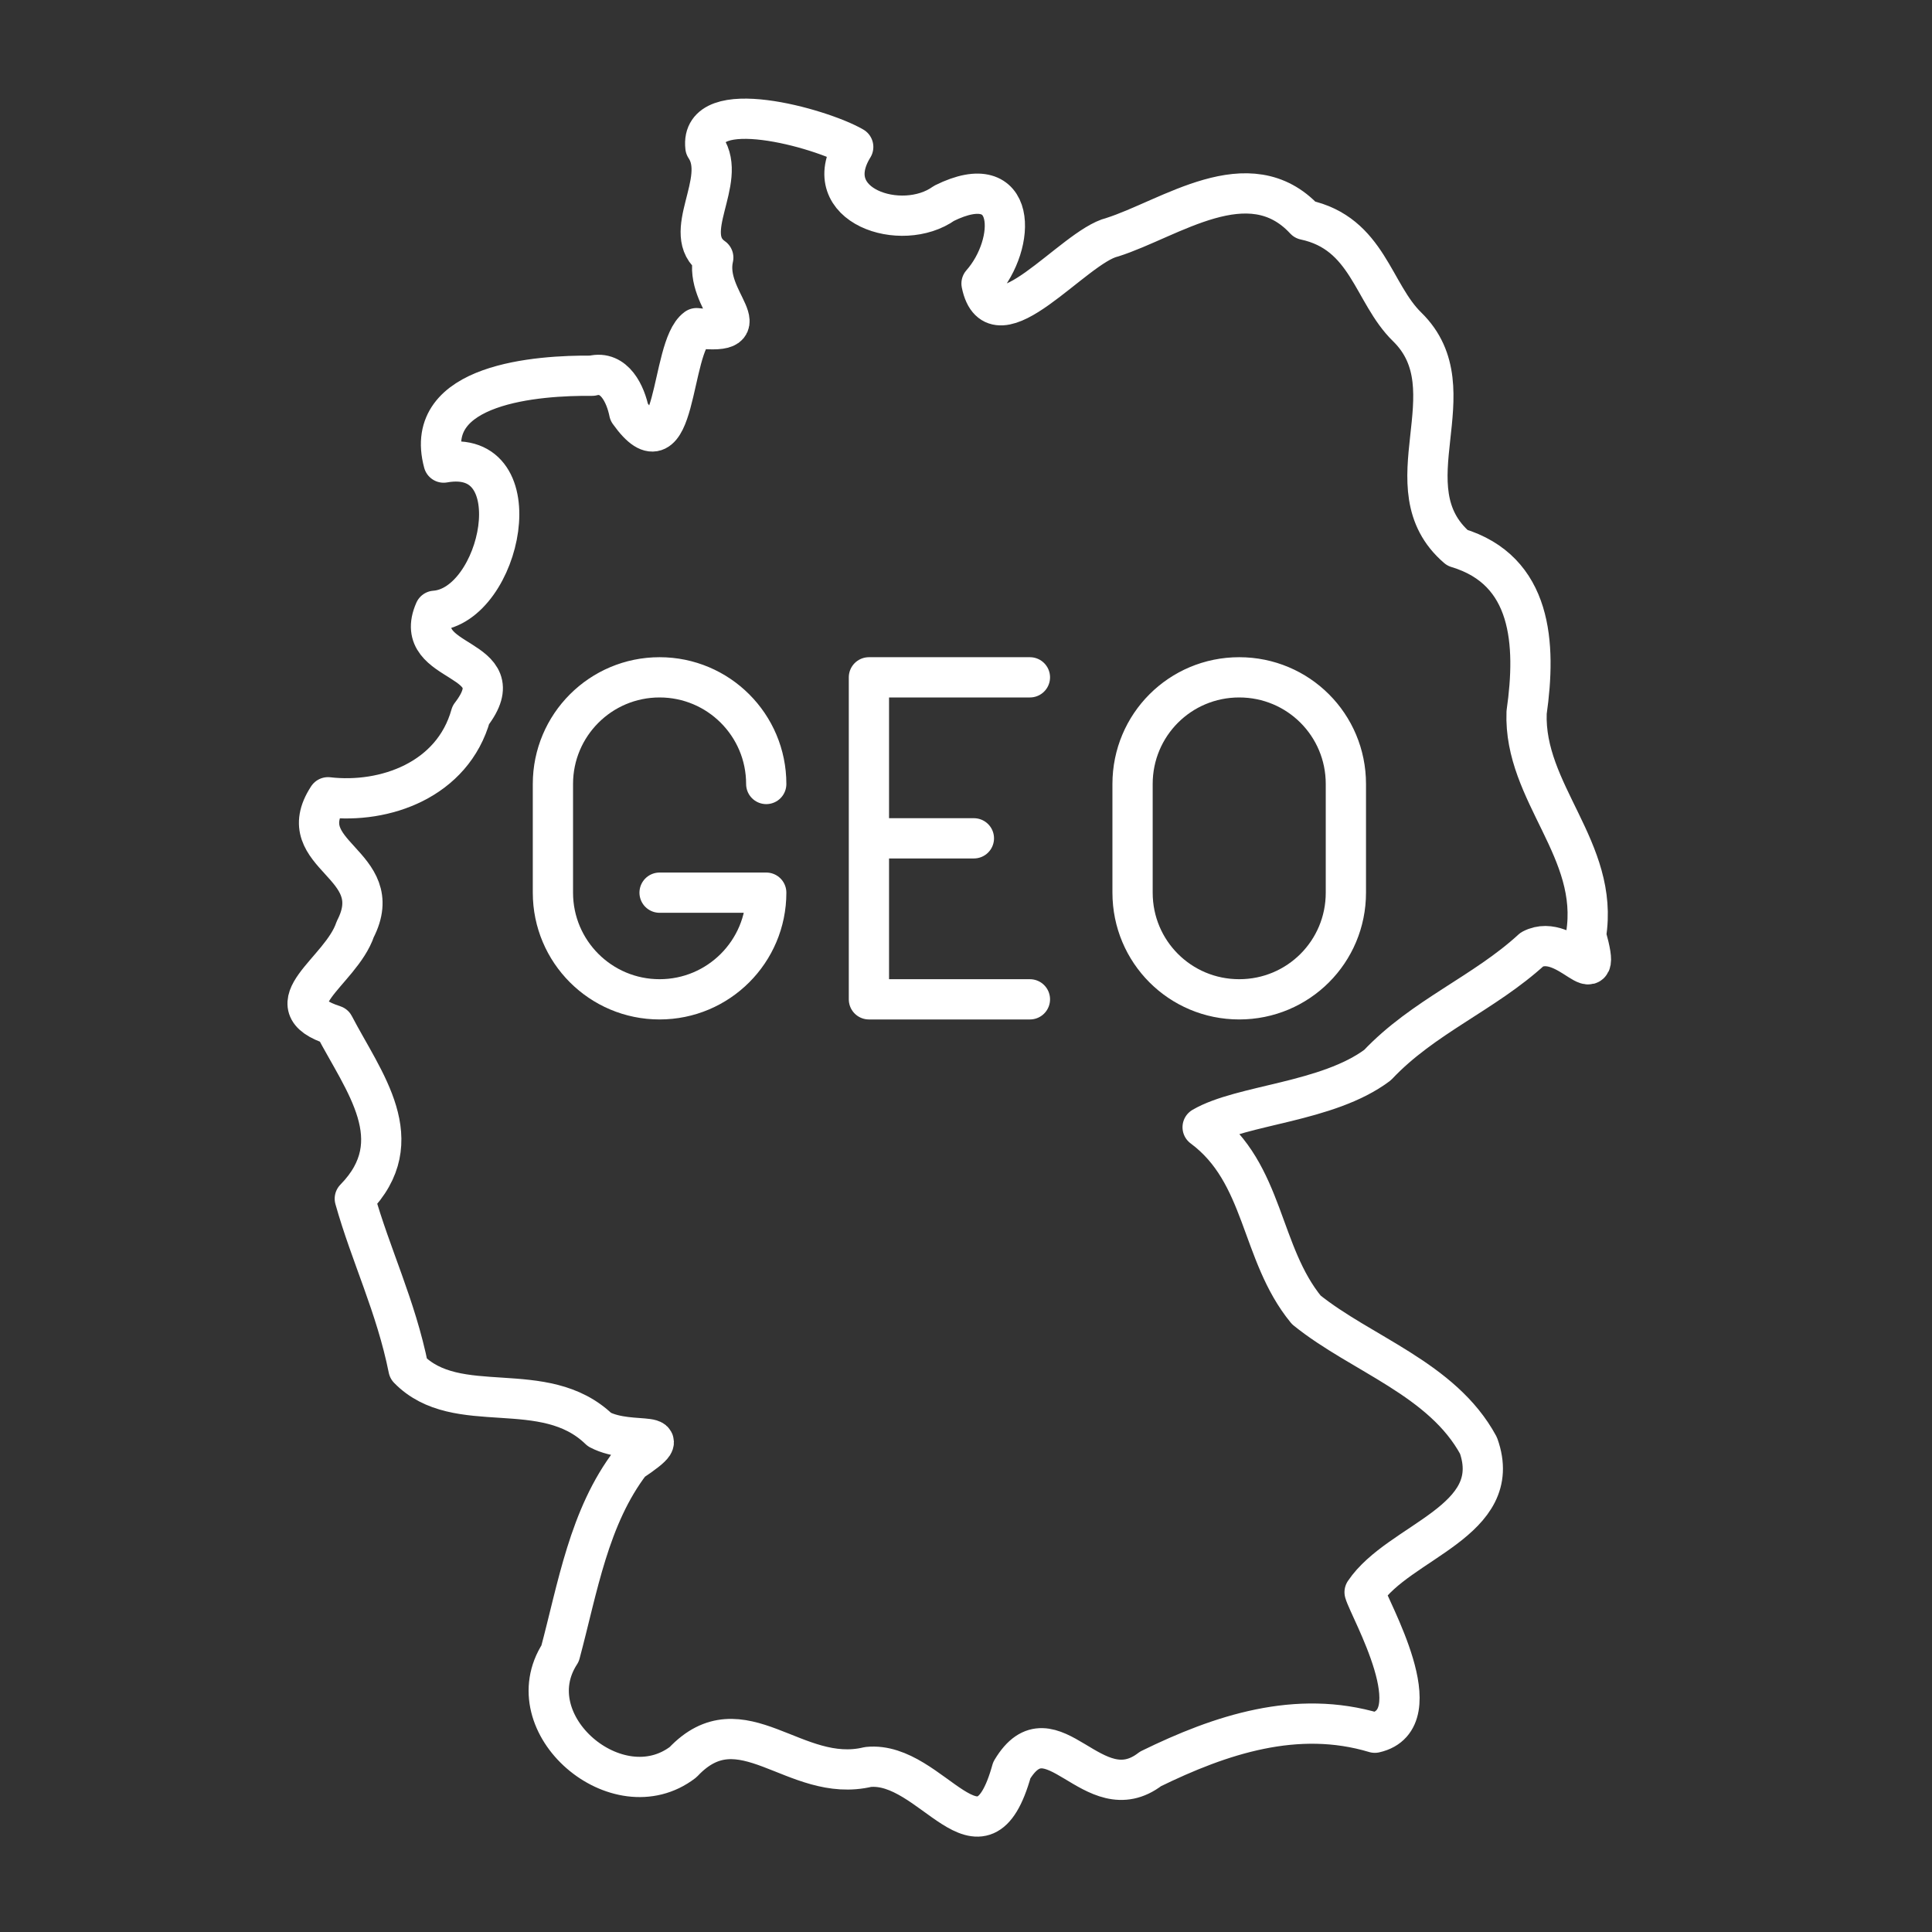 <?xml version="1.0" encoding="UTF-8" standalone="no"?>
<svg
   viewBox="0 0 48 48"
   version="1.1"
   id="svg1"
   sodipodi:docname="deutschland_quiz.svg"
   inkscape:version="1.3.2 (091e20ef0f, 2023-11-25, custom)"
   xml:space="preserve"
   xmlns:inkscape="http://www.inkscape.org/namespaces/inkscape"
   xmlns:sodipodi="http://sodipodi.sourceforge.net/DTD/sodipodi-0.dtd"
   xmlns="http://www.w3.org/2000/svg"
   xmlns:svg="http://www.w3.org/2000/svg"><rect x="0" y="0" width="48" height="48" fill="#333333" stroke="none"/><sodipodi:namedview
     id="namedview1"
     pagecolor="#000000"
     bordercolor="#999999"
     borderopacity="1"
     inkscape:showpageshadow="0"
     inkscape:pageopacity="0"
     inkscape:pagecheckerboard="0"
     inkscape:deskcolor="#d1d1d1"
     inkscape:zoom="11.681404"
     inkscape:cx="21.957977"
     inkscape:cy="15.45191"
     inkscape:window-width="1920"
     inkscape:window-height="1015"
     inkscape:window-x="0"
     inkscape:window-y="0"
     inkscape:window-maximized="1"
     inkscape:current-layer="svg1" /><defs
     id="defs1"><style
       id="style1">.a{fill:none;stroke:#fff;stroke-linecap:round;stroke-linejoin:round;}</style></defs><path
     style="fill:none;fill-opacity:0;stroke:#ffffff;stroke-linecap:round;stroke-linejoin:round"
     d="m 14.712,9.335 c -1.348,-0.013 -4.224,0.188 -3.69,2.158 2.252,-0.402 1.435,3.562 -0.22,3.682 -0.618,1.404 2.06,1.078 0.896,2.588 -0.453,1.618 -2.139,2.209 -3.549,2.045 -0.954,1.461 1.522,1.64 0.677,3.278 -0.356,1.066 -2.122,1.876 -0.528,2.389 0.738,1.414 1.929,2.864 0.517,4.306 0.393,1.402 1.021,2.668 1.334,4.226 1.207,1.241 3.369,0.175 4.745,1.511 0.819,0.431 2.102,-0.079 0.779,0.805 -1.043,1.36 -1.322,3.133 -1.757,4.756 -1.141,1.756 1.428,3.951 3.055,2.701 1.453,-1.542 2.775,0.558 4.595,0.12 1.595,-0.164 2.817,2.794 3.572,0.079 0.984,-1.645 2.021,1.069 3.446,-0.031 1.742,-0.853 3.637,-1.481 5.573,-0.899 1.461,-0.328 -0.132,-3.065 -0.254,-3.491 0.856,-1.273 3.501,-1.762 2.829,-3.645 -0.897,-1.658 -2.916,-2.27 -4.277,-3.369 -1.159,-1.411 -1.028,-3.39 -2.576,-4.538 0.972,-0.567 3.101,-0.611 4.346,-1.545 1.135,-1.204 2.648,-1.781 3.839,-2.875 0.889,-0.464 1.798,1.304 1.34,-0.351 0.346,-2.122 -1.552,-3.532 -1.476,-5.535 0.243,-1.707 0.14,-3.531 -1.723,-4.091 -1.745,-1.501 0.365,-3.913 -1.244,-5.487 C 34.102,7.286 33.986,5.796 32.421,5.461 31.033,3.962 29.067,5.439 27.633,5.894 26.673,6.124 24.717,8.671 24.386,7.045 25.263,6.053 25.289,4.145 23.457,5.05 22.4,5.808 20.301,5.106 21.198,3.651 c -0.81,-0.47 -3.825,-1.312 -3.672,0.005 0.564,0.836 -0.654,2.155 0.195,2.744 -0.25,1.079 1.297,1.947 -0.415,1.753 -0.668,0.482 -0.47,3.777 -1.674,2.09 -0.088,-0.441 -0.363,-1.049 -0.919,-0.909 z"
     id="path2" /><path
     id="path481"
     style="fill:none;stroke:#ffffff;stroke-linecap:round;stroke-linejoin:round"
     class="t"
     d="m 19.037,19.478 c 0,-1.464 -1.186,-2.65 -2.65,-2.65 v 0 c -1.464,0 -2.65,1.186 -2.65,2.65 v 2.7 c 0,1.464 1.186,2.65 2.65,2.65 v 0 c 1.464,0 2.65,-1.186 2.65,-2.65 h -2.65 m 14.401,-5.35 c 1.468,0 2.65,1.182 2.65,2.65 v 2.7 c 0,1.468 -1.182,2.65 -2.65,2.65 -1.468,0 -2.65,-1.182 -2.65,-2.65 v -2.7 c 0,-1.468 1.182,-2.65 2.65,-2.65 z m -5.2,8 h -4 v -8 h 4 m -4,4 h 2.608" /></svg>
